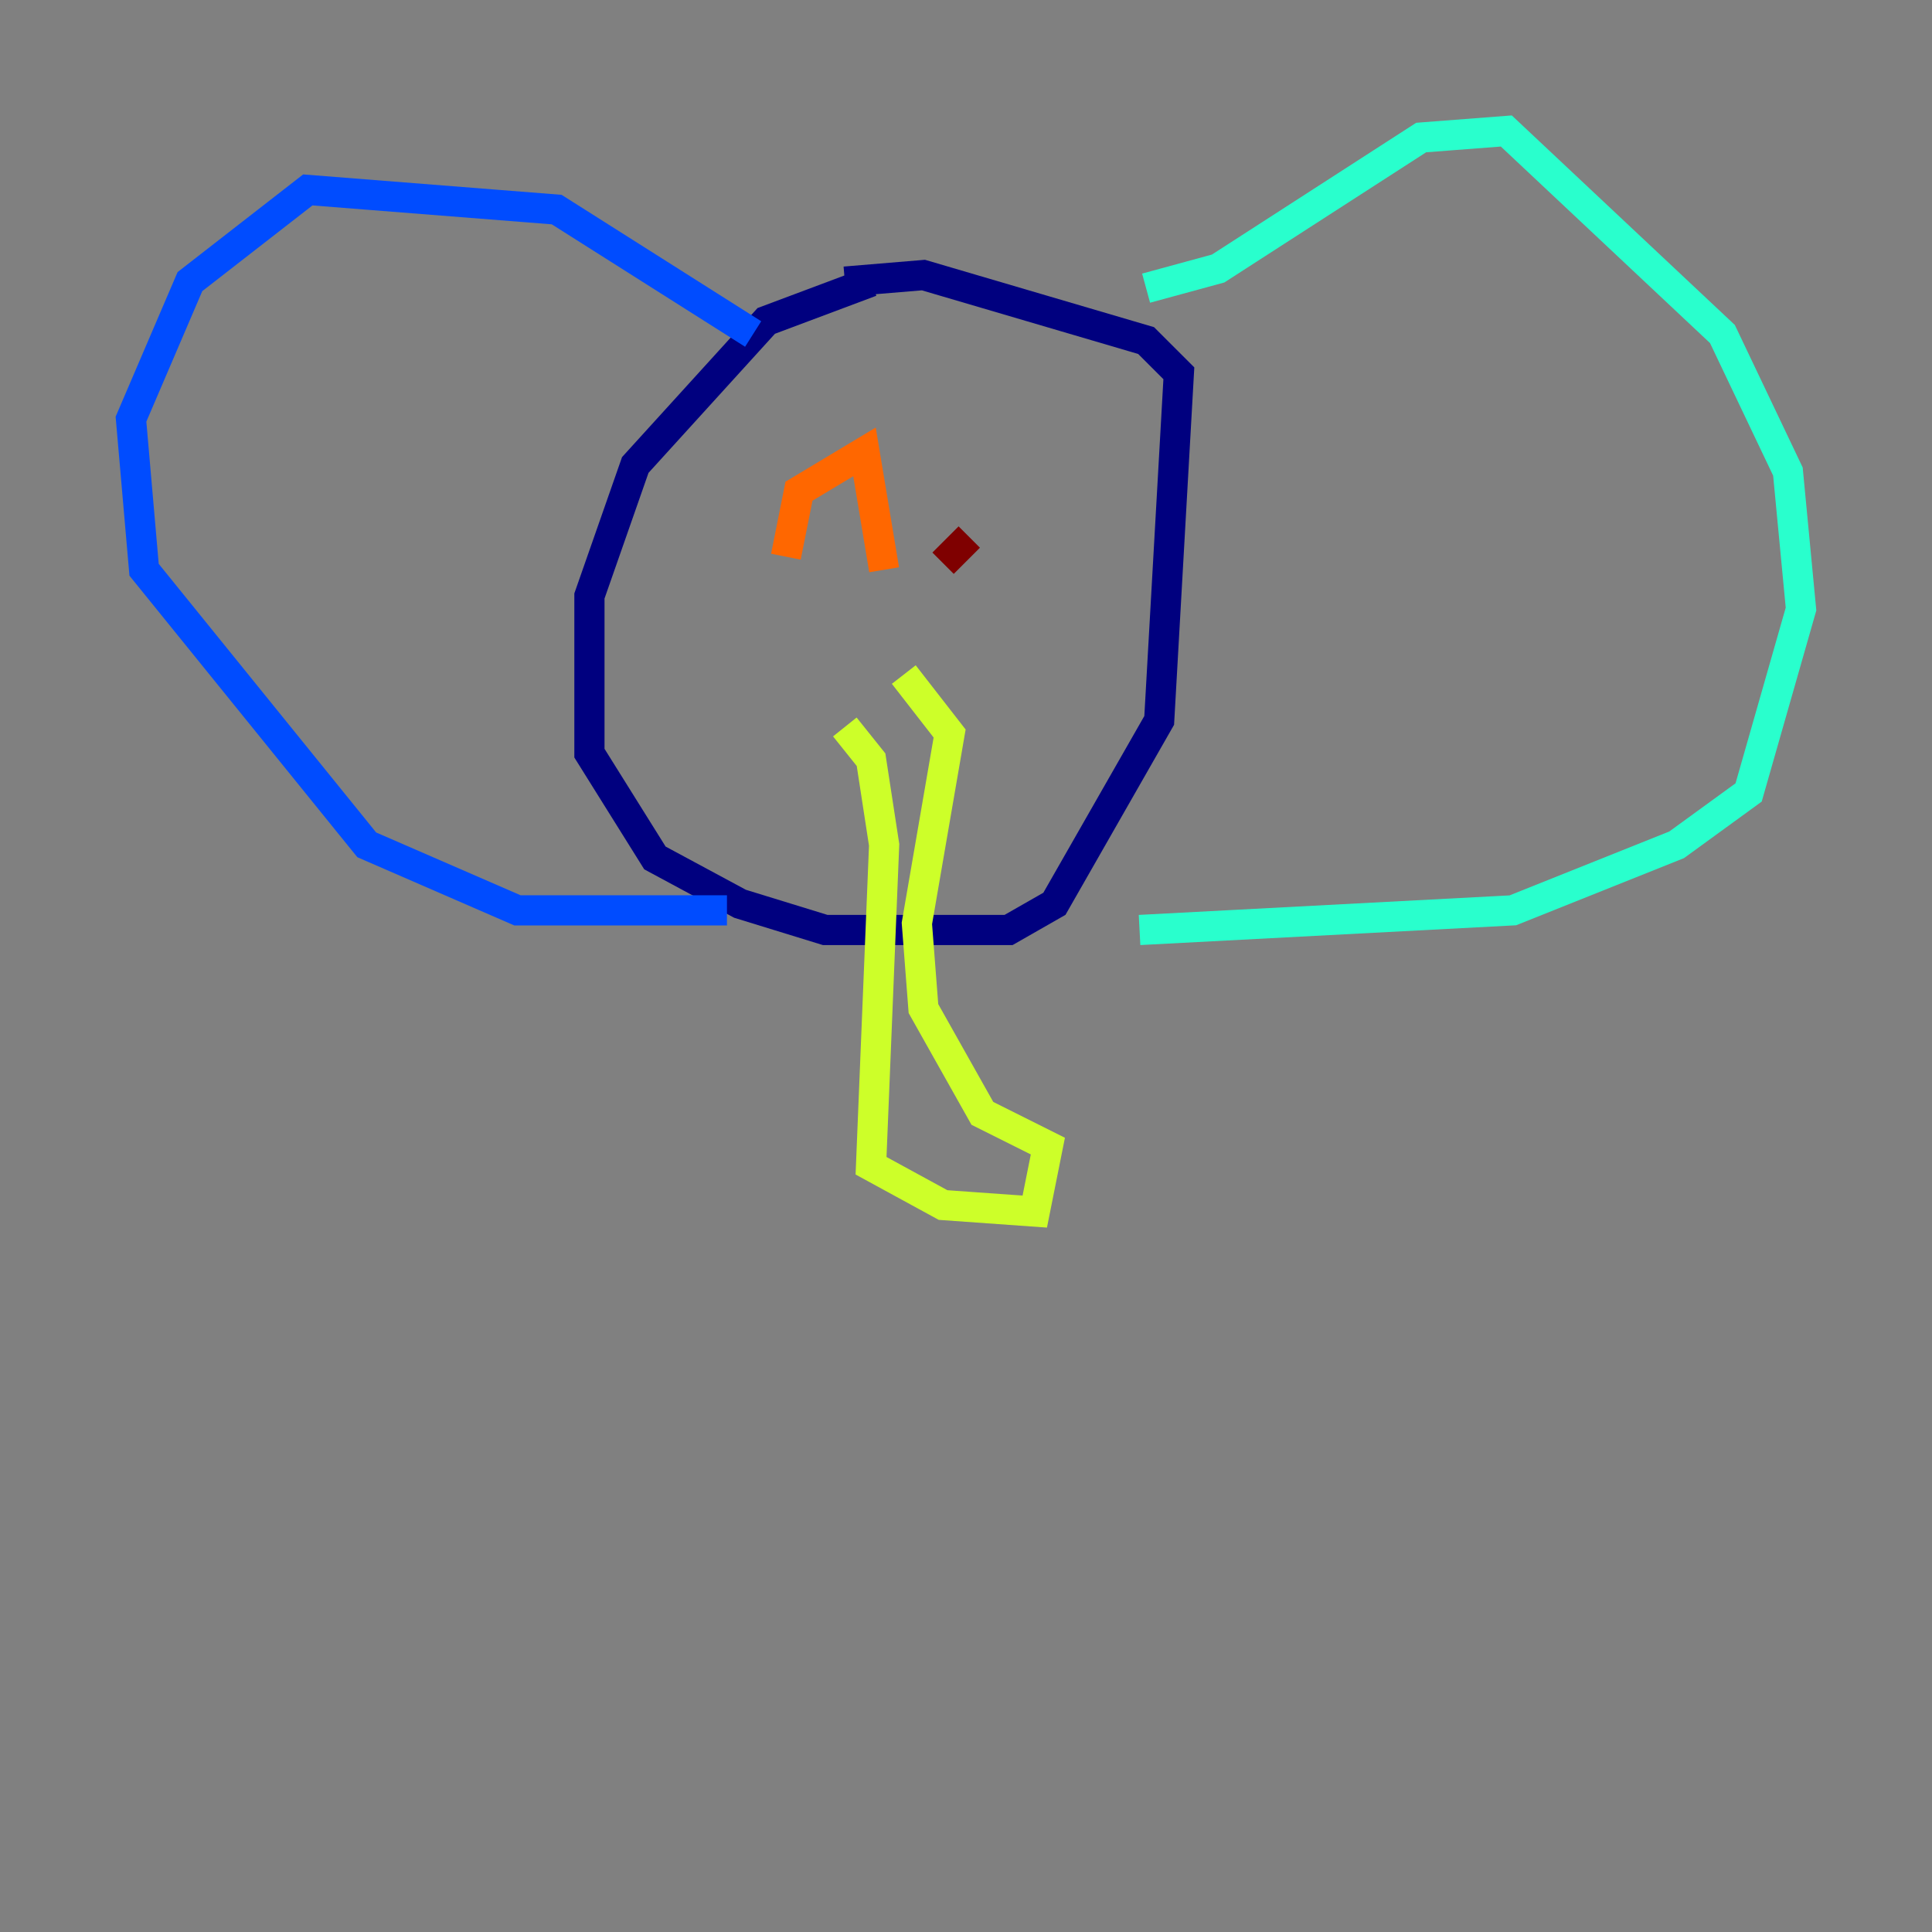 <?xml version="1.0" encoding="utf-8" ?>
<svg baseProfile="tiny" height="128" version="1.2" viewBox="0,0,128,128" width="128" xmlns="http://www.w3.org/2000/svg" xmlns:ev="http://www.w3.org/2001/xml-events" xmlns:xlink="http://www.w3.org/1999/xlink"><rect x="0" y="0" width="128" height="128" fill="#808080" stroke="none"/><defs /><polyline fill="none" points="57.709,18.658 50.766,21.261 42.088,30.807 39.051,39.485 39.051,49.898 43.39,56.841 49.031,59.878 54.671,61.614 66.82,61.614 69.858,59.878 76.8,47.729 78.102,24.732 75.932,22.563 61.18,18.224 55.973,18.658" stroke="#00007f" stroke-width="2" /><polyline fill="none" points="49.898,22.129 36.881,13.885 20.393,12.583 12.583,18.658 8.678,27.77 9.546,37.749 24.298,55.973 34.278,60.312 48.163,60.312" stroke="#004cff" stroke-width="2" /><polyline fill="none" points="75.932,19.091 80.705,17.79 94.156,9.112 99.797,8.678 114.115,22.129 118.454,31.241 119.322,40.352 115.851,52.502 111.078,55.973 100.231,60.312 75.498,61.614" stroke="#29ffcd" stroke-width="2" /><polyline fill="none" points="55.973,48.163 57.709,50.332 58.576,55.973 57.709,77.234 62.481,79.837 68.556,80.271 69.424,75.932 65.085,73.763 61.18,66.82 60.746,61.18 62.915,48.597 59.878,44.691" stroke="#cdff29" stroke-width="2" /><polyline fill="none" points="52.068,36.881 52.936,32.542 57.275,29.939 58.576,37.749" stroke="#ff6700" stroke-width="2" /><polyline fill="none" points="62.481,37.315 64.217,35.58" stroke="#7f0000" stroke-width="2" /></svg>